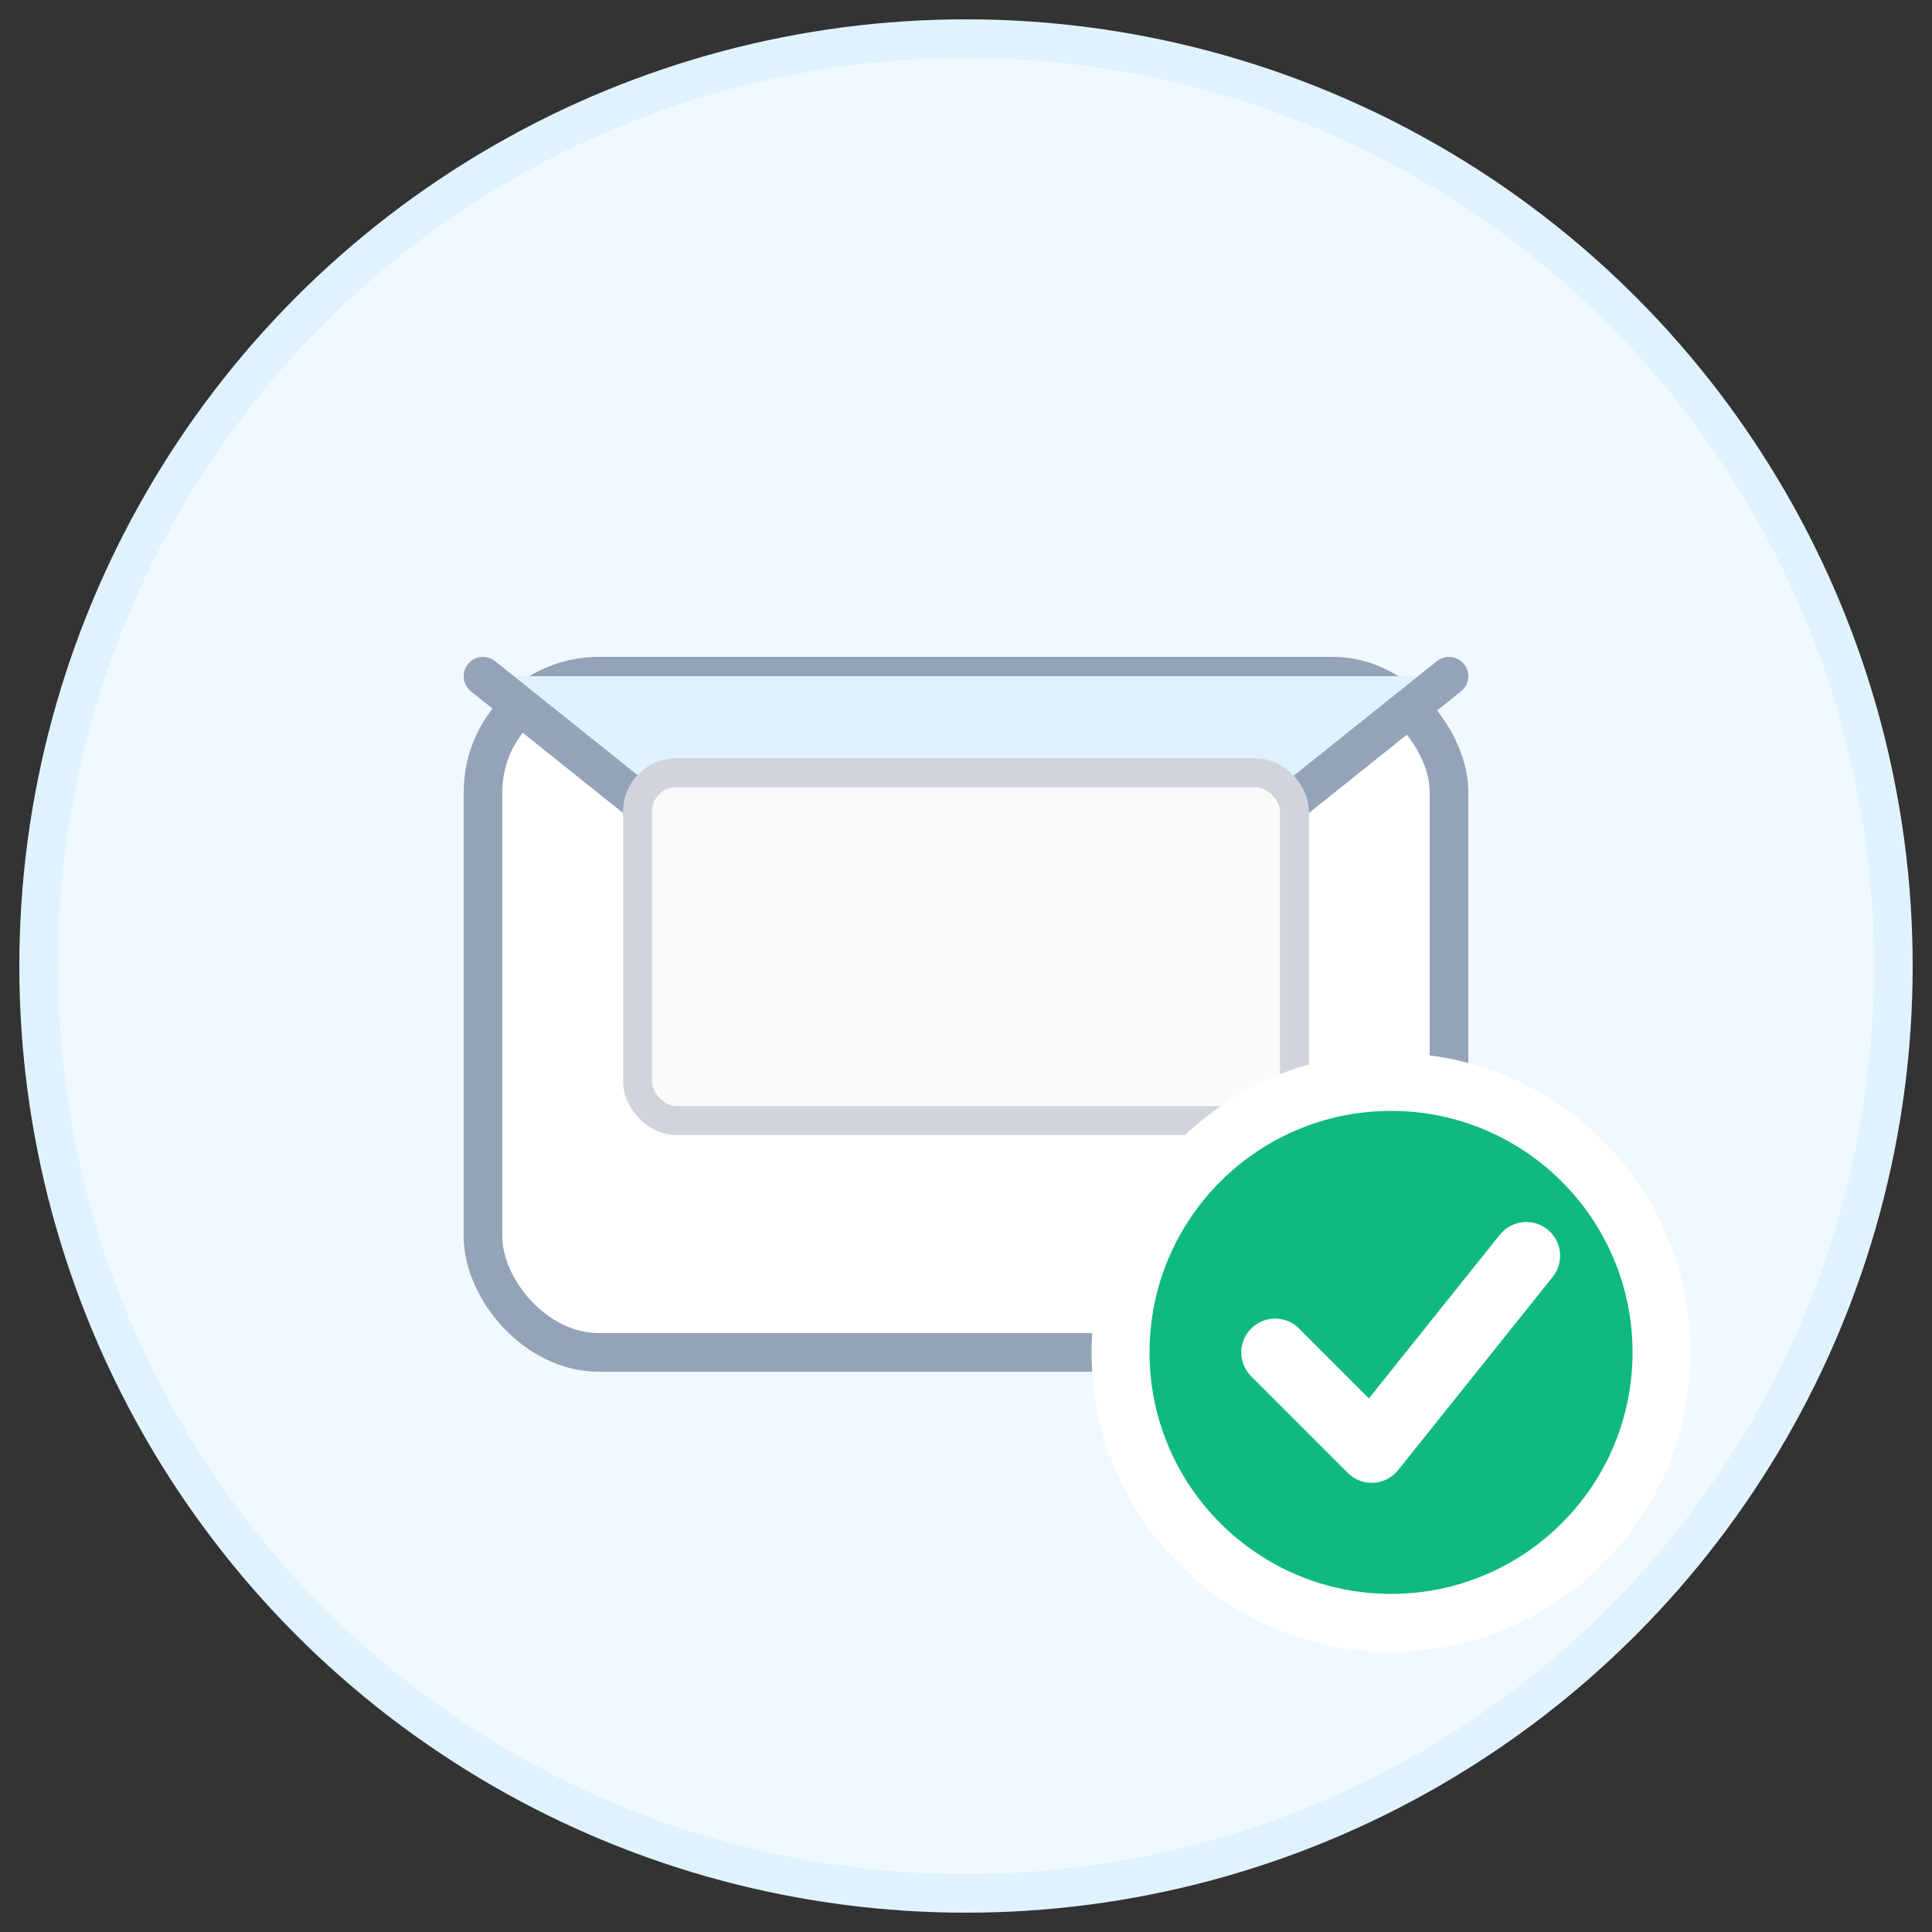 <svg xmlns="http://www.w3.org/2000/svg" viewBox="0 0 100 100" width="100" height="100" aria-hidden="true">
  <rect x="0" y="0" width="100" height="100" fill="#333333" stroke="none"/>
  <!-- Background Circle -->
  <circle cx="50" cy="50" r="48" fill="#f0f9ff" stroke="#e0f2fe" stroke-width="2"/>
  
  <!-- Envelope body -->
  <rect x="25" y="35" width="50" height="35" rx="6" fill="#ffffff" stroke="#94a3b8" stroke-width="2"/>
  
  <!-- Envelope flap -->
  <path d="M25 35 L50 55 L75 35" fill="#e0f2fe" stroke="#94a3b8" stroke-width="2" stroke-linecap="round" stroke-linejoin="round"/>
  
  <!-- Decorative letter inside -->
  <rect x="33" y="40" width="34" height="18" rx="2" fill="#f9fafb" stroke="#d1d5db" stroke-width="1.5"/>
  
  <!-- Badge circle -->
  <circle cx="72" cy="70" r="14" fill="#10b981" stroke="#ffffff" stroke-width="3"/>
  
  <!-- Check inside badge -->
  <path d="M66 70 L71 75 L79 65" fill="none" stroke="#ffffff" stroke-width="3.5" stroke-linecap="round" stroke-linejoin="round"/>
</svg>
